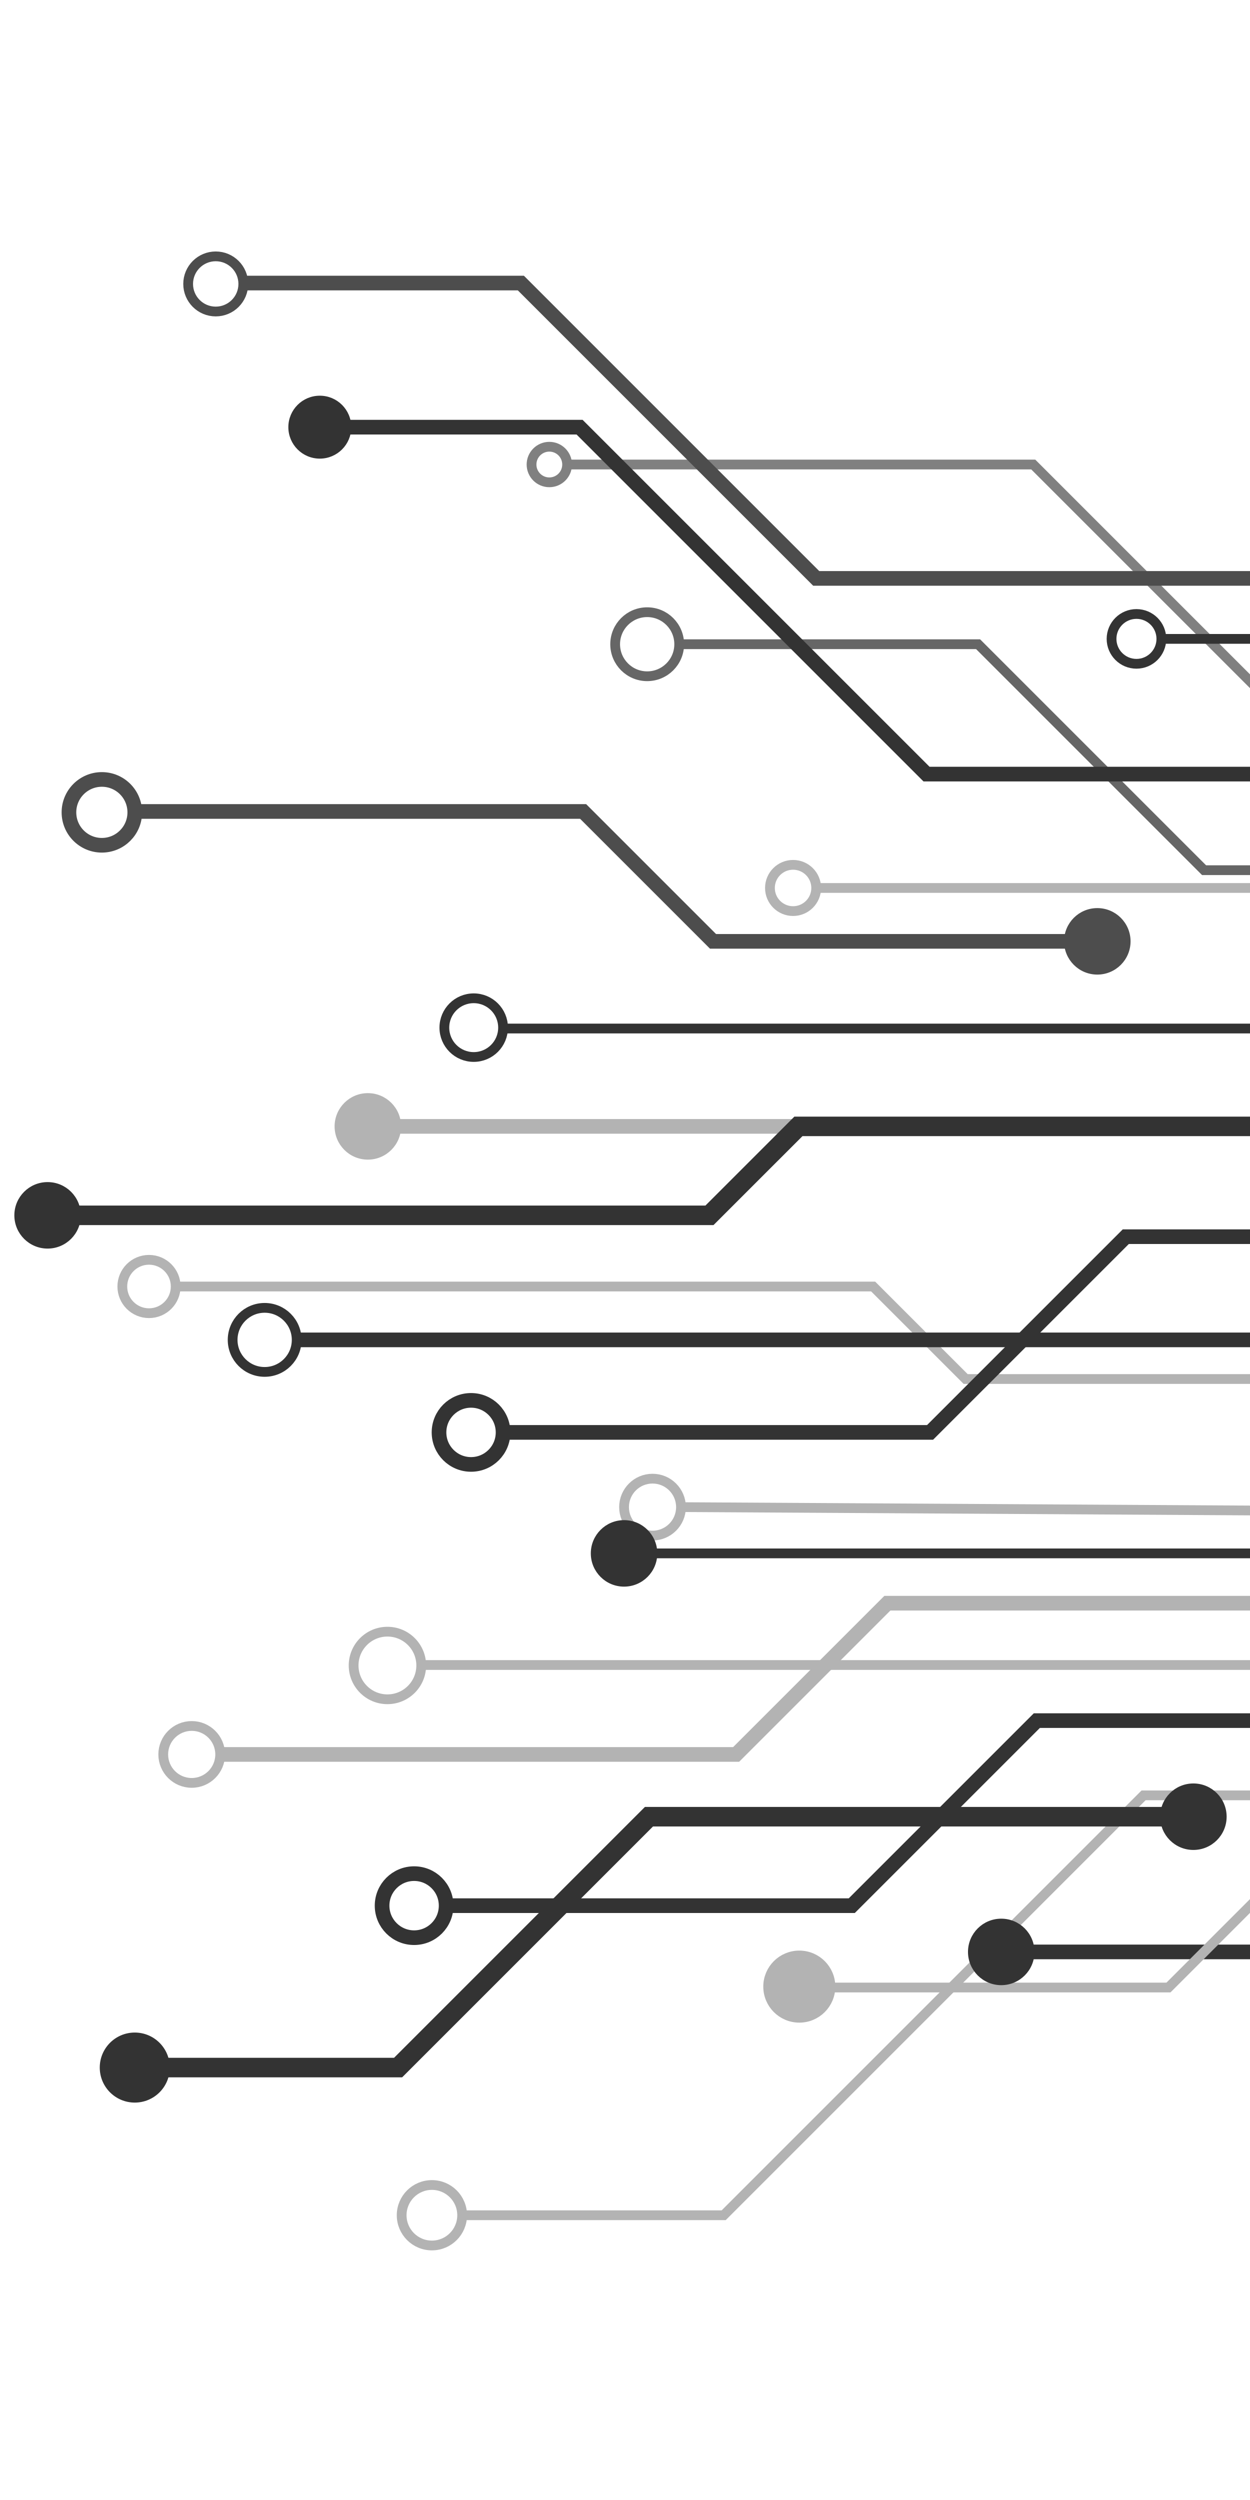<?xml version="1.0" encoding="iso-8859-1"?>
<!-- Generator: Adobe Illustrator 23.0.1, SVG Export Plug-In . SVG Version: 6.00 Build 0)  -->
<svg version="1.1" id="Layer_1" xmlns="http://www.w3.org/2000/svg" xmlns:xlink="http://www.w3.org/1999/xlink" x="0px" y="0px"
	 viewBox="0 0 256 512" style="enable-background:new 0 0 256 512;" xml:space="preserve">
<g>
	
		<line style="fill:none;stroke:#B3B3B3;stroke-width:3;stroke-miterlimit:10;" x1="163.514" y1="230.683" x2="81.165" y2="230.683"/>
	<polyline style="fill:none;stroke:#808080;stroke-width:2;stroke-miterlimit:10;" points="264.811,143.232 259.71,143.232 
		211.612,95.135 116.874,95.135 	"/>
	
		<line style="fill:none;stroke:#333333;stroke-width:2;stroke-miterlimit:10;" x1="264.811" y1="130.844" x2="237.847" y2="130.844"/>
	
		<line style="fill:none;stroke:#333333;stroke-width:2;stroke-miterlimit:10;" x1="263.718" y1="210.642" x2="102.664" y2="210.642"/>
	<polyline style="fill:none;stroke:#333333;stroke-width:4;stroke-miterlimit:10;" points="264.082,230.683 163.514,230.683 
		145.296,248.901 15.578,248.901 	"/>
	
		<line style="fill:none;stroke:#333333;stroke-width:2;stroke-miterlimit:10;" x1="264.082" y1="318.133" x2="133.636" y2="318.133"/>
	<polyline style="fill:none;stroke:#4D4D4D;stroke-width:3;stroke-miterlimit:10;" points="264.082,118.455 167.158,118.455 
		106.672,57.968 49.829,57.968 	"/>
	<polyline style="fill:none;stroke:#666666;stroke-width:2;stroke-miterlimit:10;" points="264.082,178.212 246.592,178.212 
		200.316,131.937 138.737,131.937 	"/>
	
		<line style="fill:none;stroke:#B3B3B3;stroke-width:2;stroke-miterlimit:10;" x1="264.082" y1="181.856" x2="166.429" y2="181.856"/>
	<polyline style="fill:none;stroke:#4D4D4D;stroke-width:3;stroke-miterlimit:10;" points="220.357,192.787 146.024,192.787 
		119.425,166.188 27.967,166.188 	"/>
	
		<line style="fill:none;stroke:#B3B3B3;stroke-width:2;stroke-miterlimit:10;" x1="263.354" y1="309.388" x2="139.466" y2="308.659"/>
	<polyline style="fill:none;stroke:#B3B3B3;stroke-width:3;stroke-miterlimit:10;" points="263.354,328.335 181.733,328.335 
		150.761,359.307 44.728,359.307 	"/>
	
		<line style="fill:none;stroke:#B3B3B3;stroke-width:2;stroke-miterlimit:10;" x1="264.082" y1="340.994" x2="85.902" y2="340.994"/>
	<polyline style="fill:none;stroke:#333333;stroke-width:3;stroke-miterlimit:10;" points="263.354,352.384 212.341,352.384 
		174.446,390.279 90.639,390.279 	"/>
	
		<line style="fill:none;stroke:#333333;stroke-width:3;stroke-miterlimit:10;" x1="264.082" y1="399.753" x2="210.883" y2="399.753"/>
	<polyline style="fill:none;stroke:#B3B3B3;stroke-width:2;stroke-miterlimit:10;" points="263.354,382.992 239.305,407.041 
		170.073,407.041 	"/>
	<polyline style="fill:none;stroke:#B3B3B3;stroke-width:2;stroke-miterlimit:10;" points="264.811,367.688 234.203,367.688 
		148.211,453.681 94.283,453.681 	"/>
	<polyline style="fill:none;stroke:#B3B3B3;stroke-width:2;stroke-miterlimit:10;" points="264.082,282.424 197.766,282.424 
		178.818,263.476 35.254,263.476 	"/>
	<circle style="fill:none;stroke:#333333;stroke-width:2;stroke-miterlimit:10;" cx="232.746" cy="130.844" r="5.101"/>
	<circle style="fill:none;stroke:#4D4D4D;stroke-width:3;stroke-miterlimit:10;" cx="20.861" cy="166.37" r="6.741"/>
	<circle style="fill:none;stroke:#808080;stroke-width:2;stroke-miterlimit:10;" cx="112.502" cy="95.135" r="3.644"/>
	<circle style="fill:none;stroke:#4D4D4D;stroke-width:2;stroke-miterlimit:10;" cx="44.181" cy="58.15" r="5.648"/>
	<circle style="fill:#333333;stroke:#333333;stroke-width:0.5;stroke-miterlimit:10;" cx="9.748" cy="248.901" r="6.559"/>
	<polyline style="fill:none;stroke:#333333;stroke-width:4;stroke-miterlimit:10;" points="248.05,372.061 132.907,372.061 
		81.53,423.438 33.068,423.438 	"/>
	
		<line style="fill:none;stroke:#333333;stroke-width:3;stroke-miterlimit:10;" x1="264.082" y1="274.408" x2="60.032" y2="274.408"/>
	<polyline style="fill:none;stroke:#333333;stroke-width:3;stroke-miterlimit:10;" points="264.082,253.274 230.56,253.274 
		190.478,293.355 102.299,293.355 	"/>
	<polyline style="fill:none;stroke:#333333;stroke-width:3;stroke-miterlimit:10;" points="264.811,158.536 189.75,158.536 
		118.696,87.483 70.963,87.483 	"/>
	<circle style="fill:#4D4D4D;stroke:#4D4D4D;stroke-width:0.5;stroke-miterlimit:10;" cx="224.73" cy="192.787" r="6.559"/>
	<circle style="fill:#333333;stroke:#333333;stroke-width:0.5;stroke-miterlimit:10;" cx="65.497" cy="87.483" r="6.194"/>
	<circle style="fill:none;stroke:#666666;stroke-width:2;stroke-miterlimit:10;" cx="132.542" cy="131.937" r="6.559"/>
	<circle style="fill:none;stroke:#B3B3B3;stroke-width:2;stroke-miterlimit:10;" cx="162.421" cy="181.856" r="4.737"/>
	<circle style="fill:none;stroke:#333333;stroke-width:2;stroke-miterlimit:10;" cx="97.016" cy="210.46" r="6.012"/>
	<circle style="fill:#B3B3B3;stroke:#B3B3B3;stroke-width:0.5;stroke-miterlimit:10;" cx="75.335" cy="230.683" r="6.559"/>
	<circle style="fill:none;stroke:#B3B3B3;stroke-width:2;stroke-miterlimit:10;" cx="30.517" cy="263.476" r="5.466"/>
	<circle style="fill:none;stroke:#333333;stroke-width:2;stroke-miterlimit:10;" cx="54.202" cy="274.408" r="6.559"/>
	<circle style="fill:none;stroke:#333333;stroke-width:3;stroke-miterlimit:10;" cx="96.469" cy="293.355" r="6.559"/>
	<circle style="fill:none;stroke:#B3B3B3;stroke-width:2;stroke-miterlimit:10;" cx="133.636" cy="308.659" r="5.83"/>
	<circle style="fill:#333333;stroke:#333333;stroke-width:0.5;stroke-miterlimit:10;" cx="127.806" cy="318.133" r="6.559"/>
	<circle style="fill:#333333;stroke:#333333;stroke-width:0.5;stroke-miterlimit:10;" cx="27.602" cy="423.438" r="6.923"/>
	<circle style="fill:#333333;stroke:#333333;stroke-width:0.5;stroke-miterlimit:10;" cx="244.406" cy="372.061" r="6.559"/>
	<circle style="fill:#333333;stroke:#333333;stroke-width:0.5;stroke-miterlimit:10;" cx="205.053" cy="399.753" r="6.559"/>
	<circle style="fill:none;stroke:#333333;stroke-width:3;stroke-miterlimit:10;" cx="84.809" cy="390.279" r="6.559"/>
	<circle style="fill:none;stroke:#B3B3B3;stroke-width:2;stroke-miterlimit:10;" cx="79.344" cy="341.089" r="6.923"/>
	<circle style="fill:none;stroke:#B3B3B3;stroke-width:2;stroke-miterlimit:10;" cx="39.262" cy="359.307" r="5.83"/>
	<circle style="fill:none;stroke:#B3B3B3;stroke-width:2;stroke-miterlimit:10;" cx="88.453" cy="453.681" r="6.194"/>
	<circle style="fill:#B3B3B3;stroke:#B3B3B3;stroke-width:2;stroke-miterlimit:10;" cx="163.697" cy="406.858" r="6.377"/>
</g>
</svg>
